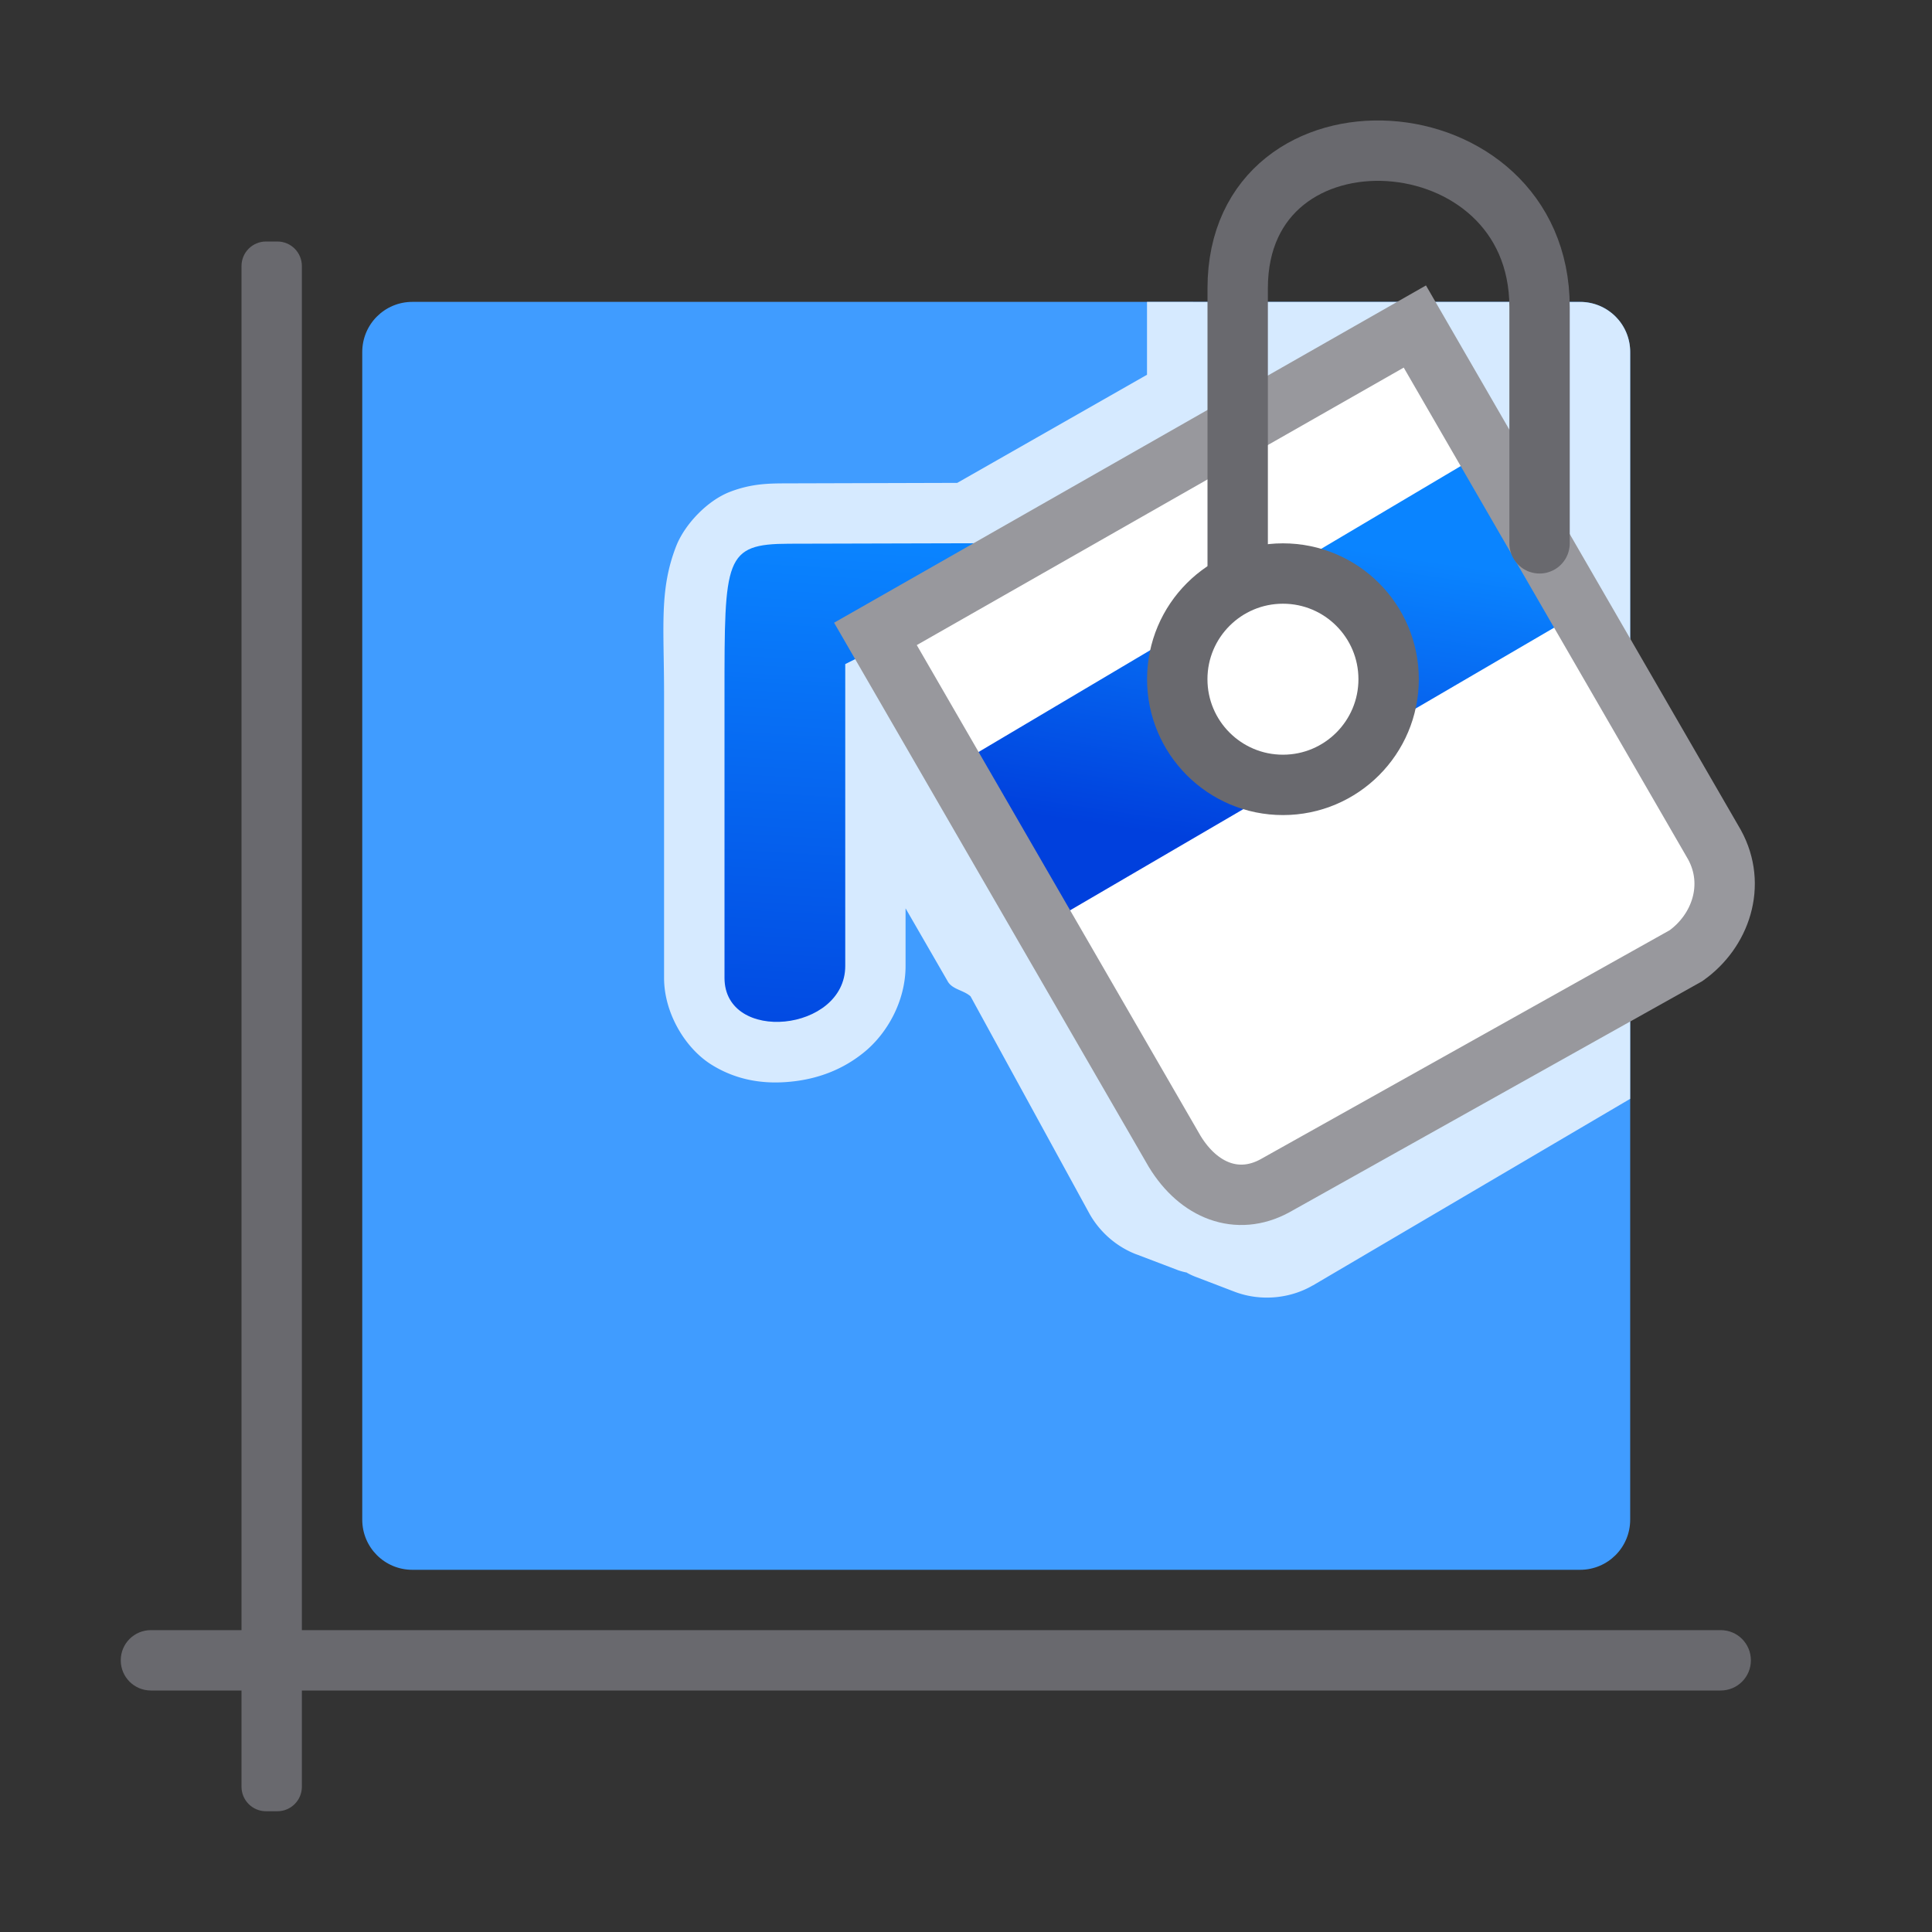 <svg viewBox="0 0 32 32" xmlns="http://www.w3.org/2000/svg" xmlns:xlink="http://www.w3.org/1999/xlink"><rect x="0" y="0" width="32" height="32" fill="#333333" stroke="none"/><linearGradient id="a" gradientTransform="matrix(1.333 0 0 1.369 1.003 1.032)" gradientUnits="userSpaceOnUse" x1="4.221" x2="4.728" xlink:href="#b" y1="16.584" y2="7.919"/><linearGradient id="b"><stop offset="0" stop-color="#0040dd"/><stop offset="1" stop-color="#0a84ff"/></linearGradient><linearGradient id="c" gradientTransform="matrix(1.732 -1 1 1.732 -6.56 14.195)" gradientUnits="userSpaceOnUse" x1="11.373" x2="13.375" xlink:href="#b" y1="9.468" y2="6.949"/><g fill="#69696e" transform="matrix(0 -1 -1 0 0 0)"><path d="m-29.593-5h25.186c.225 0 .407.181.407.407v.186c0 .225-.181.407-.407.407h-25.186c-.225 0-.407-.181-.407-.407v-.186c0-.225.181-.407.407-.407z"/><path d="m-27.5-29c.277 0 .5.223.5.5v26c0 .277-.223.5-.5.5s-.5-.223-.5-.5v-26c0-.277.223-.5.5-.5z"/></g><path d="m6.831 5h19.339c.46 0 .831.37.831.831v19.339c0 .46-.37.831-.831.831h-19.339c-.46 0-.831-.37-.831-.831v-19.339c0-.46.37-.831.831-.831z" fill="#409cff"/><path d="m18.998 5v1.207l-3.143 1.791-2.791.008c-.304.001-.601-.003-.975.141-.373.144-.747.536-.889.898-.283.726-.201 1.327-.201 2.455v4.697c0 .578.345 1.158.777 1.432.433.273.89.33 1.32.287.43-.042.856-.189 1.229-.498.373-.309.674-.84.674-1.418v-.955l.697 1.207a1.001 1.001 0 0 0 .002.004c.078.134.261.143.377.246l1.963 3.588c.17.311.452.559.783.686a1.001 1.001 0 0 0 .002 0l.688.262a1.001 1.001 0 0 0 .143.039 1.001 1.001 0 0 0 .002 0 1.001 1.001 0 0 0 .004.004 1.001 1.001 0 0 0 .145.068l.643.246c.419.16.91.121 1.297-.105a1.001 1.001 0 0 0 .002 0l5.254-3.09v-12.369c0-.46-.37-.83-.83-.83z" fill="#fff" fill-opacity=".784" fill-rule="evenodd" stroke-width="1.081"/><g transform="matrix(.8 0 0 .8 7.6 -.595)"><g fill-rule="evenodd" stroke-width="1.351"><path d="m16.73 25.734 9.11-5.355.625-1.875-6.67-11-11.169 6.364 6.072 11.09z" fill="#fff"/><path d="m13.001 11.985-6.168.016c-1.333.004-1.333.298-1.333 3.117v5.871c0 1.369 2.5 1.123 2.5-.246v-6.25z" fill="url(#a)"/><path d="m9.861 16.846 11.889-7.05 1.856 3.4-11.856 6.923z" fill="url(#c)"/></g><g stroke-width="1.25"><path d="m8.625 13.868 6.196 10.715c.498.817 1.298 1.131 2.07.714l8.516-4.767c.716-.508 1.047-1.462.59-2.297l-6.204-10.729z" fill="none" stroke="#98989d"/><g stroke="#69696e" stroke-linecap="round"><path d="m16.125 13.868v-7.156c0-4.045 6.25-3.665 6.25.39v4.891" fill="none"/><circle cx="17.062" cy="14.806" fill="#fff" r="2.188" stroke-linejoin="round"/></g></g></g></svg>